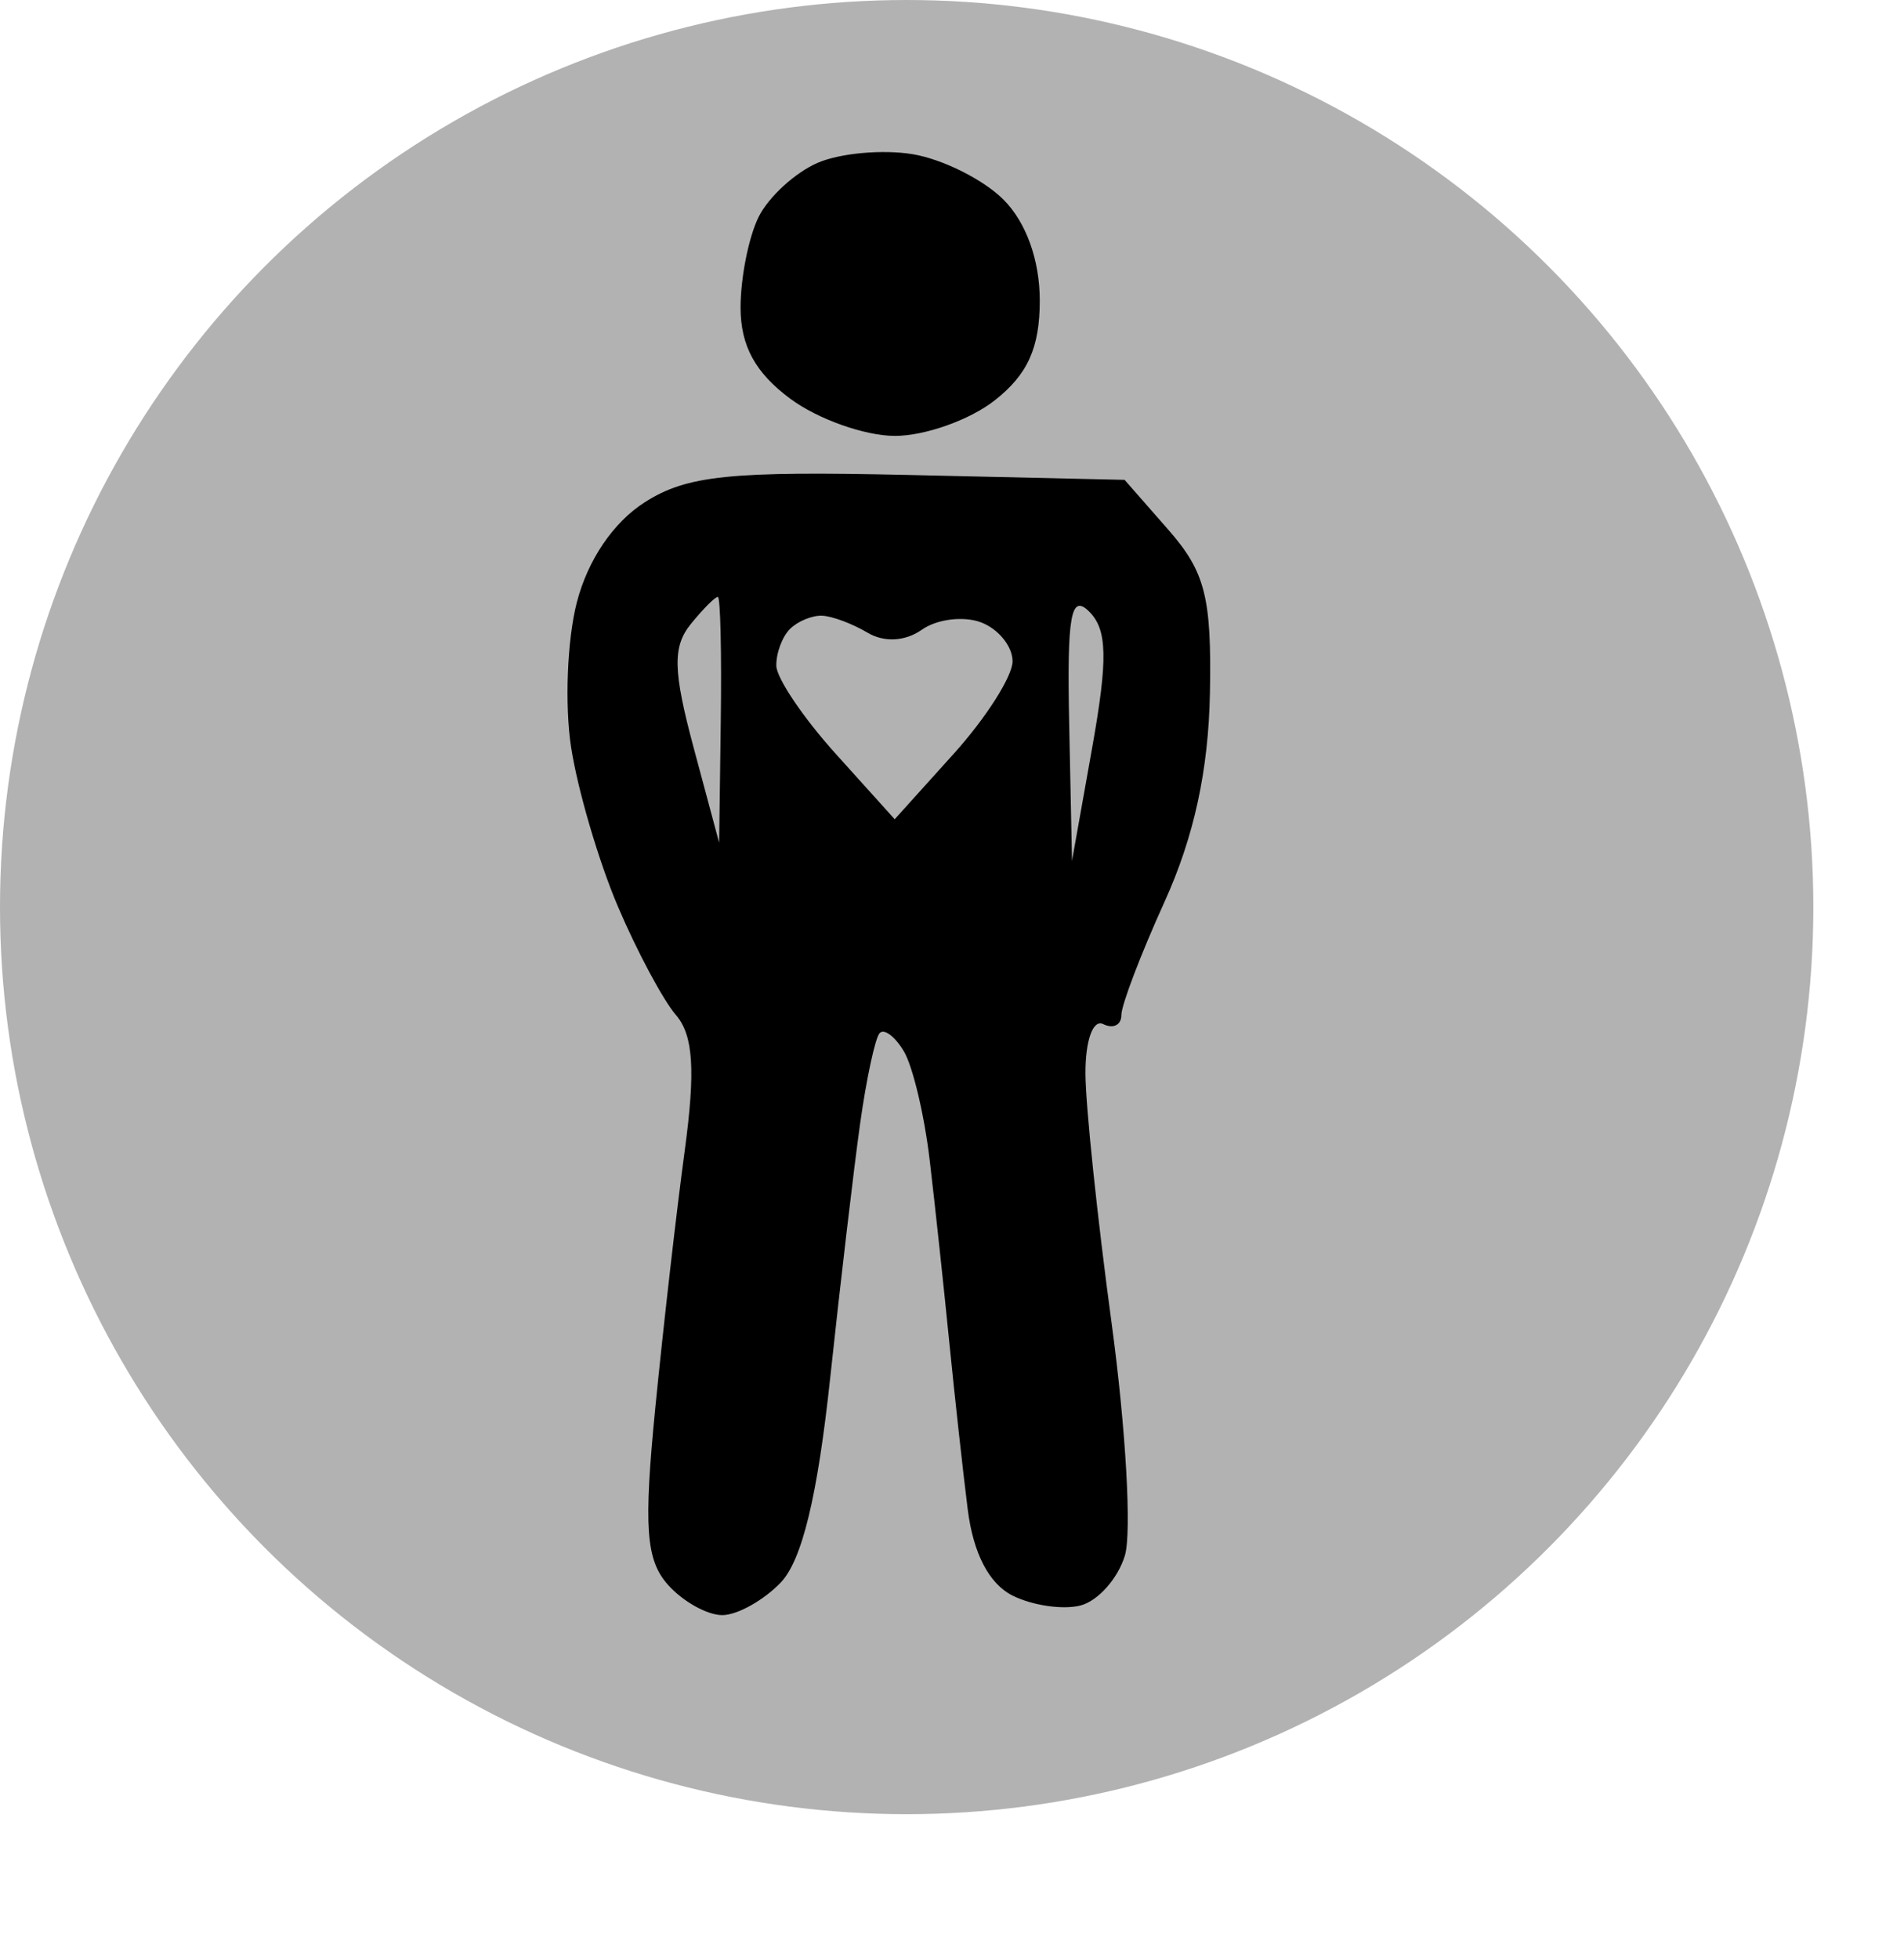 <?xml version="1.0" standalone="no"?>
<svg width="105" height="108" viewBox="0 0 105 108" xmlns="http://www.w3.org/2000/svg" xmlns:xlink="http://www.w3.org/1999/xlink" version="1.1"><!--?xml version="1.0" encoding="utf-8"?-->
<!-- Generator: Adobe Illustrator 15.0.2, SVG Export Plug-In . SVG Version: 6.00 Build 0)  -->

<svg version="1.1" id="Ebene_1" xmlns="http://www.w3.org/2000/svg" xmlns:xlink="http://www.w3.org/1999/xlink" x="0px" y="0px" width="100px" height="100px" viewBox="0 0 100 100" enable-background="new 0 0 100 100" xml:space="preserve">
<circle fill="#B2B2B2" cx="50" cy="50" r="50"></circle></svg><path d="M 52.5 12.551 C 50.85 12.276 48.487 12.49 47.25 13.026 C 46.013 13.561 44.55 14.9 44 16 C 43.45 17.1 43 19.35 43 21 C 43 23.113 43.813 24.602 45.75 26.035 C 47.263 27.154 49.85 28.073 51.5 28.077 C 53.15 28.081 55.625 27.206 57 26.131 C 58.833 24.698 59.5 23.226 59.5 20.616 C 59.5 18.389 58.751 16.306 57.5 15.054 C 56.4 13.953 54.15 12.827 52.5 12.551 Z M 52.339 30.232 C 42.421 30.007 40.049 30.25 37.721 31.732 C 35.988 32.834 34.576 34.912 33.971 37.25 C 33.437 39.312 33.295 42.913 33.656 45.25 C 34.017 47.587 35.174 51.525 36.228 54 C 37.281 56.475 38.725 59.175 39.437 60 C 40.396 61.112 40.52 63.053 39.917 67.5 C 39.469 70.8 38.742 77.152 38.301 81.615 C 37.648 88.236 37.776 90.04 39 91.41 C 39.825 92.333 41.175 93.084 42 93.077 C 42.825 93.071 44.271 92.263 45.213 91.283 C 46.389 90.058 47.244 86.527 47.943 80 C 48.503 74.775 49.244 68.475 49.591 66 C 49.937 63.525 50.421 61.275 50.666 61 C 50.911 60.725 51.514 61.175 52.006 62 C 52.498 62.825 53.139 65.525 53.43 68 C 53.722 70.475 54.206 74.975 54.507 78 C 54.808 81.025 55.267 85.188 55.527 87.25 C 55.834 89.68 56.704 91.352 58 92 C 59.1 92.55 60.788 92.795 61.75 92.545 C 62.712 92.294 63.812 91.057 64.194 89.795 C 64.576 88.533 64.247 82.775 63.464 77 C 62.68 71.225 62.03 65.037 62.02 63.25 C 62.008 61.411 62.434 60.217 63 60.5 C 63.55 60.775 64 60.55 64 60 C 64 59.45 65.073 56.638 66.384 53.75 C 68.006 50.178 68.805 46.502 68.884 42.25 C 68.982 36.975 68.624 35.571 66.589 33.25 L 64.178 30.5 L 52.339 30.232 Z M 41.75 36.955 C 41.888 36.98 41.959 40.038 41.909 43.75 L 41.818 50.5 L 40.409 45.25 C 39.278 41.035 39.246 39.696 40.25 38.455 C 40.938 37.606 41.612 36.931 41.75 36.955 Z M 62.233 37.769 C 63.227 38.766 63.261 40.381 62.389 45.269 L 61.278 51.5 L 61.123 44 C 60.997 37.946 61.211 36.745 62.233 37.769 Z M 47.5 37.988 C 48.05 38.011 49.175 38.432 50 38.923 C 50.918 39.47 52.082 39.406 53 38.759 C 53.825 38.177 55.288 37.994 56.25 38.351 C 57.212 38.708 58 39.675 58 40.5 C 58 41.325 56.538 43.622 54.75 45.604 L 51.5 49.208 L 48.25 45.604 C 46.462 43.622 44.987 41.438 44.972 40.75 C 44.957 40.062 45.294 39.15 45.722 38.722 C 46.15 38.294 46.95 37.964 47.5 37.988 Z " fill="#000000" transform="matrix(1 0 0 1 -2.16 -4.05)"></path></svg>

